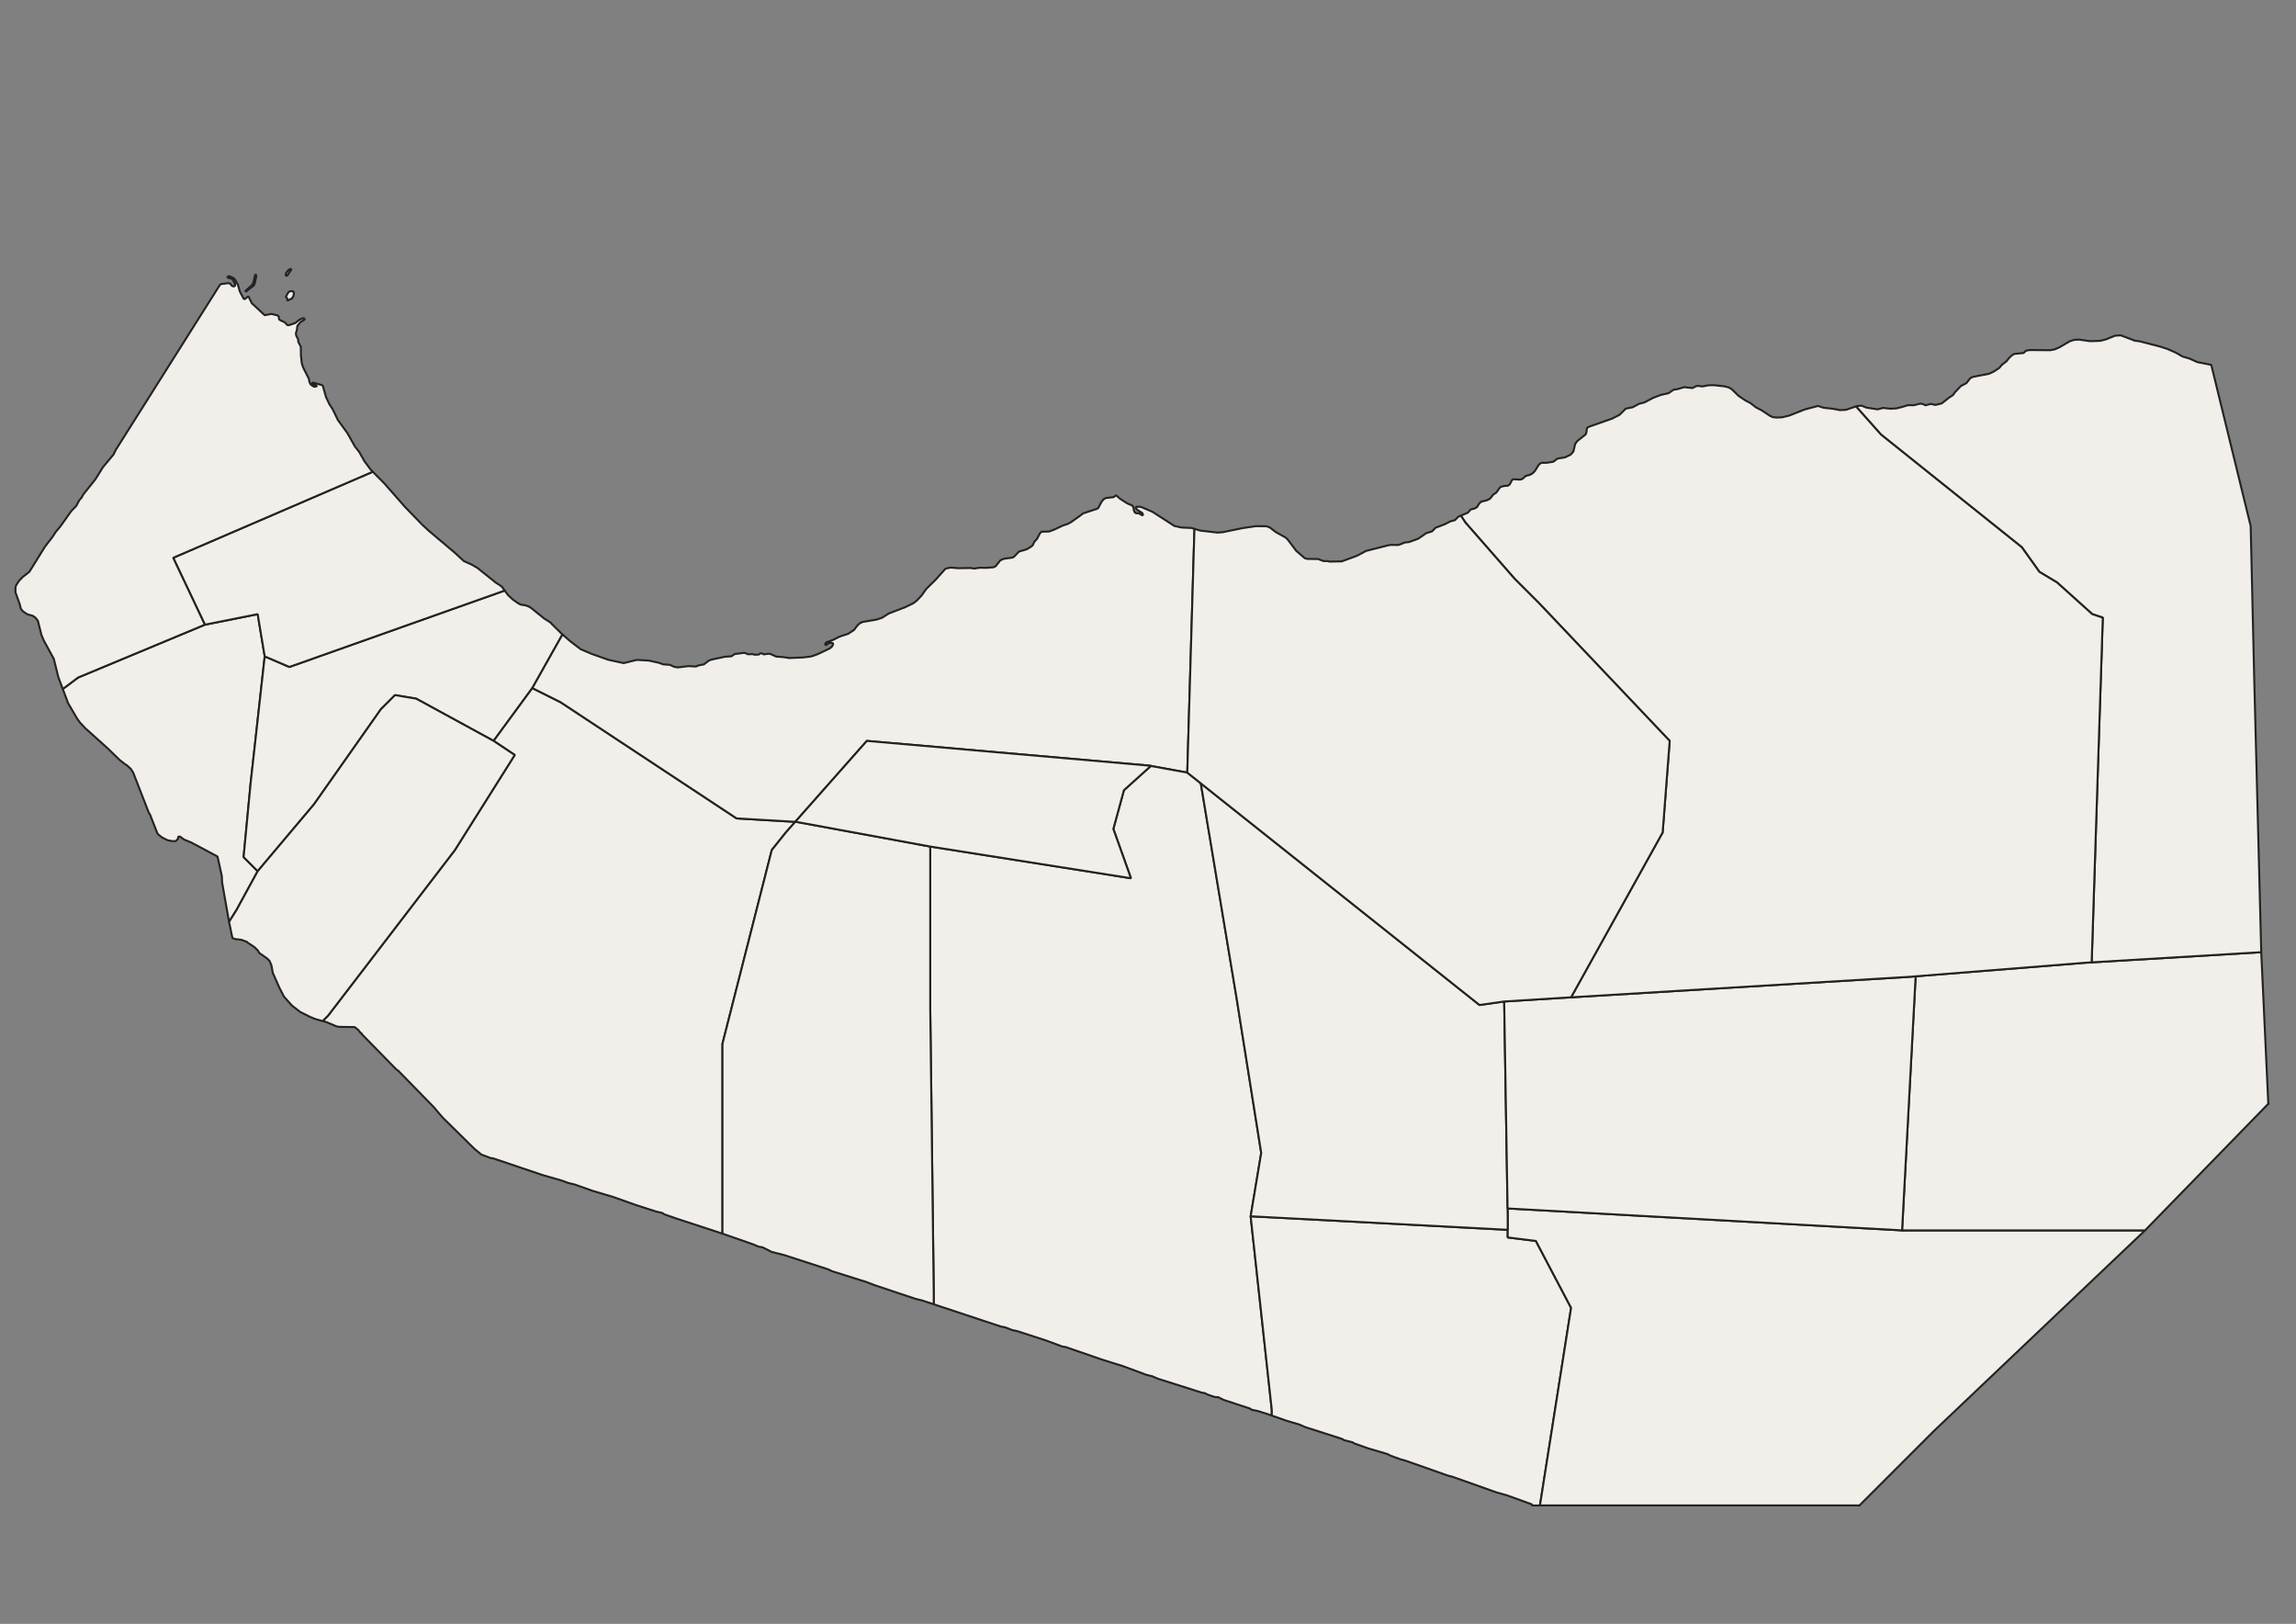 <?xml version="1.0" encoding="UTF-8" standalone="no"?>
<svg
   xmlns:dc="http://purl.org/dc/elements/1.1/"
   xmlns:cc="http://creativecommons.org/ns#"
   xmlns:rdf="http://www.w3.org/1999/02/22-rdf-syntax-ns#"
   xmlns:svg="http://www.w3.org/2000/svg"
   xmlns="http://www.w3.org/2000/svg"
   xmlns:sodipodi="http://sodipodi.sourceforge.net/DTD/sodipodi-0.dtd"
   xmlns:inkscape="http://www.inkscape.org/namespaces/inkscape"
   viewBox="0 0 3507 2480"
   width="296.926mm"
   height="209.973mm"
   version="1.2"
   id="svg48338"
   sodipodi:docname="Blank_Somaliland_Map_(districts)g.svg"
   inkscape:version="1.0.2 (e86c870879, 2021-01-15, custom)">
  <rect x="0" y="0" width="3507" height="2480" fill="#808080" stroke="none"/>
  <sodipodi:namedview
     pagecolor="#ffffff"
     bordercolor="#666666"
     borderopacity="1"
     objecttolerance="10"
     gridtolerance="10"
     guidetolerance="10"
     inkscape:pageopacity="0"
     inkscape:pageshadow="2"
     inkscape:window-width="1920"
     inkscape:window-height="1001"
     id="namedview48340"
     showgrid="false"
     inkscape:zoom="0.52293428"
     inkscape:cx="561.11999"
     inkscape:cy="396.79938"
     inkscape:window-x="-9"
     inkscape:window-y="-9"
     inkscape:window-maximized="1"
     inkscape:current-layer="svg48338" />
  <title
     id="title48242">Qt SVG Document</title>
  <desc
     id="desc48244">Generated with Qt</desc>
  <defs
     id="defs48246" />
  <g
     stroke-width="1"
     fill="none"
     stroke="black"
     stroke-linecap="square"
     stroke-linejoin="bevel"
     fill-rule="evenodd"
     id="g48336">
    <g
       font-family=".SF NS Text"
       font-weight="400"
       stroke-width="1"
       fill="none"
       stroke="#000000"
       transform="matrix(1,0,0,1,0,0)"
       stroke-linecap="square"
       stroke-linejoin="bevel"
       font-size="54.167"
       font-style="normal"
       stroke-opacity="1"
       id="g48248" />
    <g
       font-family=".SF NS Text"
       font-weight="400"
       stroke-width="1"
       fill="none"
       stroke="#000000"
       transform="matrix(1,0,0,1,0,0)"
       stroke-linecap="square"
       stroke-linejoin="bevel"
       font-size="54.167"
       font-style="normal"
       stroke-opacity="1"
       id="g48250" />
    <g
       font-family=".SF NS Text"
       font-weight="400"
       stroke-width="1"
       fill="none"
       stroke="#000000"
       transform="matrix(11.808,0,0,11.808,0,0)"
       stroke-linecap="square"
       stroke-linejoin="bevel"
       font-size="54.167"
       font-style="normal"
       stroke-opacity="1"
       id="g48252" />
    <g
       font-family=".SF NS Text"
       font-weight="400"
       stroke-width="1"
       fill="none"
       stroke="#000000"
       transform="matrix(1,0,0,1,0,0)"
       stroke-linecap="square"
       stroke-linejoin="bevel"
       font-size="54.167"
       font-style="normal"
       stroke-opacity="1"
       id="g48254" />
    <g
       fill-opacity="0"
       font-family=".SF NS Text"
       font-weight="400"
       fill="#ffffff"
       stroke="none"
       transform="matrix(1,0,0,1,0,0)"
       font-size="54.167"
       font-style="normal"
       id="g48258">
      <path
         vector-effect="none"
         fill-rule="evenodd"
         d="M-2,-2 L3510,-2 L3510,2483 L-2,2483 L-2,-2"
         id="path48256" />
    </g>
    <g
       font-family=".SF NS Text"
       font-weight="400"
       stroke-width="1"
       fill="none"
       stroke="#000000"
       transform="matrix(1,0,0,1,0,0)"
       stroke-linecap="square"
       stroke-linejoin="bevel"
       font-size="54.167"
       font-style="normal"
       stroke-opacity="1"
       id="g48260" />
    <g
       font-family=".SF NS Text"
       font-weight="400"
       stroke-width="1"
       fill="none"
       stroke="#000000"
       transform="matrix(11.808,0,0,11.808,0,0)"
       stroke-linecap="square"
       stroke-linejoin="bevel"
       font-size="54.167"
       font-style="normal"
       stroke-opacity="1"
       id="g48262" />
    <g
       font-family=".SF NS Text"
       font-weight="400"
       stroke-width="1"
       fill="none"
       stroke="#000000"
       transform="matrix(11.808,0,0,11.808,0,0)"
       stroke-linecap="square"
       stroke-linejoin="bevel"
       font-size="54.167"
       font-style="normal"
       stroke-opacity="1"
       id="g48264" />
    <g
       font-family=".SF NS Text"
       font-weight="400"
       stroke-width="1"
       fill="none"
       stroke="#000000"
       transform="matrix(11.808,0,0,11.808,0,0)"
       stroke-linecap="square"
       stroke-linejoin="bevel"
       font-size="54.167"
       font-style="normal"
       stroke-opacity="1"
       id="g48266" />
    <g
       font-family=".SF NS Text"
       font-weight="400"
       stroke-width="1"
       fill="none"
       stroke="#000000"
       transform="matrix(11.808,0,0,11.808,0,0)"
       stroke-linecap="square"
       stroke-linejoin="bevel"
       font-size="54.167"
       font-style="normal"
       stroke-opacity="1"
       id="g48268" />
    <g
       font-family=".SF NS Text"
       font-weight="400"
       stroke-width="1"
       fill="none"
       stroke="#000000"
       transform="matrix(11.808,0,0,11.808,-275.212,-381.938)"
       stroke-linecap="square"
       stroke-linejoin="bevel"
       font-size="54.167"
       font-style="normal"
       stroke-opacity="1"
       id="g48270" />
    <g
       font-family=".SF NS Text"
       font-weight="400"
       stroke-width="1"
       fill="none"
       stroke="#000000"
       transform="matrix(11.808,0,0,11.808,-275.212,-381.938)"
       stroke-linecap="square"
       stroke-linejoin="bevel"
       font-size="54.167"
       font-style="normal"
       stroke-opacity="1"
       id="g48272" />
    <g
       fill-opacity="0"
       font-family=".SF NS Text"
       font-weight="400"
       fill="#000000"
       stroke="none"
       transform="matrix(1,0,0,1,-275.212,-381.938)"
       font-size="54.167"
       font-style="normal"
       id="g48276">
      <rect
         y="0"
         width="4064"
         x="0"
         height="3402"
         id="rect48274" />
    </g>
    <g
       fill-opacity="1"
       font-family=".SF NS Text"
       font-weight="400"
       stroke-width="3.071"
       fill="#f2efea"
       stroke="#232323"
       transform="matrix(1,0,0,1,-275.212,-381.938)"
       stroke-linecap="square"
       stroke-linejoin="bevel"
       font-size="54.167"
       font-style="normal"
       stroke-opacity="1"
       id="g48320">
      <path
         vector-effect="none"
         fill-rule="evenodd"
         d="M658.046,1577.97 L647.291,1690.91 L668.803,1712.42 L636.534,1771.57 L625.552,1789.04 L625.084,1789.74 L625.046,1789.56 L621.9,1771.75 L614.489,1729.85 L614.01,1719.73 L610.745,1704.81 L607.454,1690 L567.084,1668.47 L559.915,1665.53 L556.51,1664.13 L549.917,1659.46 L547.872,1659.71 L547.426,1659.76 L547.008,1663.1 L547.007,1663.11 L543.592,1666.52 L538.601,1666.51 L531.34,1665.19 L523.009,1661.05 L517.421,1656.72 L515.501,1654.42 L510.381,1641.3 L504.357,1625.87 L502.55,1623.19 L495.601,1605.37 L485.027,1578.25 L478.659,1561.92 L475.029,1556.2 L469.301,1550.94 L465.649,1548.54 L457.808,1542.42 L438.769,1523.93 L438.107,1523.33 L405.38,1493.98 L396.85,1484.76 L393.107,1479.48 L390.434,1474.92 L379.285,1455.92 L371.121,1434.2 L371.648,1433.78 L394.506,1416.64 L588.129,1335.97 L668.805,1319.84 L679.562,1384.37 L658.046,1577.97"
         id="path48278" />
      <path
         vector-effect="none"
         fill-rule="evenodd"
         d="M1134.38,1350.91 L1088.32,1432.77 L1029.16,1513.44 L910.833,1448.9 L878.562,1443.53 L857.051,1465.04 L754.857,1610.24 L668.803,1712.42 L647.291,1690.91 L658.046,1577.97 L679.562,1384.37 L717.21,1400.5 L1046.08,1283.82 L1051.17,1290.78 L1058.81,1297.8 L1066.41,1303.09 L1070.33,1305.24 L1077.48,1306.34 L1082.64,1308.1 L1087.06,1310.86 L1106.24,1326.44 L1115.6,1332.32 L1118.54,1335.36 L1124.39,1341.16 L1133.21,1349.89 L1134.38,1350.91"
         id="path48280" />
      <path
         vector-effect="none"
         fill-rule="evenodd"
         d="M1046.08,1283.82 L717.21,1400.5 L679.562,1384.37 L668.805,1319.84 L588.129,1335.97 L539.724,1233.79 L844.591,1102.4 L862.051,1119.97 L882.588,1143.36 L893.722,1156.05 L920.188,1183.33 L930.264,1192.65 L969.213,1225.5 L981.89,1237.12 L983.868,1238.93 L995.097,1243.9 L1004.46,1249.28 L1032.29,1271.61 L1038.24,1275.37 L1041.79,1277.98 L1046.08,1283.82"
         id="path48282" />
      <path
         vector-effect="none"
         fill-rule="evenodd"
         d="M638.779,817.445 L641.507,827.03 L647.406,838.278 L649.172,838.733 L654.094,834.669 L655.245,835.633 L659.847,845.054 L677.264,861.244 L679.568,863.297 L689.803,861.343 L699.26,863.736 L701.055,865.552 L701.527,869.87 L705.082,871.895 L709.893,874.017 L714.128,878.378 L716.514,878.574 L726.465,875.146 L731.14,871.213 L737.334,867.866 L739.975,868.181 L740.599,869.792 L740.639,869.897 L734.263,873.811 L733.961,873.997 L729.448,879.658 L728.594,886.353 L727.185,890.587 L727.648,894.534 L730.396,899.669 L731.003,904.479 L734.667,911.449 L734.821,924.058 L736.101,936.518 L738.122,942.907 L739.468,945.553 L746.897,960.154 L747.888,965.326 L749.726,969.121 L753.799,972.002 L755.816,972.577 L759.728,971.652 L759.247,971.436 L753.099,968.678 L751.56,967.103 L752.189,966.776 L753.294,966.201 L767.161,970.111 L768.314,971.323 L769.406,975.142 L773.199,988.407 L778.45,999.425 L783.505,1007.23 L791.244,1023.27 L800.084,1035.45 L805.829,1043.36 L817.29,1063.77 L823.724,1071.92 L832.051,1086.59 L836.7,1092.82 L841.587,1099.37 L844.591,1102.4 L539.724,1233.79 L588.129,1335.97 L394.506,1416.64 L371.648,1433.78 L371.121,1434.2 L364.333,1416.13 L363.483,1412.71 L357.352,1388.03 L341.878,1359.74 L338.56,1351.75 L338.135,1350.07 L333.053,1329.87 L329.164,1325.08 L324.974,1322.26 L317.025,1320.11 L310.13,1315.5 L307.092,1311.6 L305.489,1305.14 L302.783,1297.57 L298.9,1286.69 L298.814,1279.27 L299.895,1275.7 L304.166,1269.12 L309.673,1263.3 L309.851,1263.16 L320.107,1255.13 L320.207,1254.97 L328.75,1241.21 L343.734,1217.07 L355.588,1201.63 L360.391,1194.19 L367.587,1185.69 L367.796,1185.4 L383.749,1162.81 L391.698,1154.58 L396.275,1145.91 L399.62,1142.15 L402.75,1136.65 L407.741,1130.41 L420.923,1113.94 L432.368,1095.53 L448.597,1076.01 L452.12,1068.92 L468.189,1043.45 L609.782,819.066 L612.348,815.745 L616.409,815.341 L623.91,814.31 L626.941,815.232 L629.267,818.272 L631.549,819.335 L633.797,818.915 L633.92,818.549 L634.384,817.171 L633.959,815.078 L630.685,808.967 L629.15,807.642 L622.333,805.689 L623.301,804.184 L623.555,804.136 L625.55,803.763 L631.885,806.591 L634.716,809.744 L637.997,815.962 L638.779,817.445"
         id="path48284" />
      <path
         vector-effect="none"
         fill-rule="evenodd"
         d="M651.419,826.746 L649.474,826.787 L660.92,816.474 L662.758,811.639 L664.96,801.042 L665.323,801.299 L666.936,802.44 L664.291,814.964 L662.93,817.799 L662.896,817.87 L651.419,826.746"
         id="path48286" />
      <path
         vector-effect="none"
         fill-rule="evenodd"
         d="M720.991,837.672 L714.109,841.183 L713.837,837.331 L711.66,835.276 L716.009,827.886 L716.354,827.726 L718.241,826.849 L721.621,826.53 L723.527,827.602 L724.208,830.06 L723.178,834.534 L721.183,837.396 L720.991,837.672"
         id="path48288" />
      <path
         vector-effect="none"
         fill-rule="evenodd"
         d="M714.548,801.826 L712.074,803.364 L711.535,801.644 L712.466,798.409 L716.255,794 L716.497,793.875 L719.23,792.452 L720.137,793.793 L714.696,801.614 L714.548,801.826"
         id="path48290" />
      <path
         vector-effect="none"
         fill-rule="evenodd"
         d="M1378.75,2265.21 L1378.75,2265.94 L1322.78,2247.59 L1306.62,2242.29 L1289.86,2236.41 L1286.85,2234.36 L1277.36,2232.18 L1258.25,2226.01 L1246.13,2222.1 L1210.99,2209.64 L1193.52,2204.45 L1179.62,2200.32 L1152.73,2190.8 L1143.12,2188.51 L1133.23,2184.86 L1128.61,2183.54 L1103.74,2176.39 L1063.58,2162.84 L1027.8,2150.77 L1025.3,2150.7 L1010.28,2145.05 L1001.1,2137.41 L999.408,2136 L951.902,2089.18 L945.615,2082.07 L944.894,2081.21 L938.219,2073.2 L904.557,2038.66 L897.941,2031.9 L883.334,2016.97 L881.064,2015.65 L849.849,1983.75 L828.298,1961.74 L827.26,1959.78 L826.012,1959.44 L822.554,1954.94 L817.111,1950.48 L795.91,1950.16 L792.828,1950.11 L788.703,1949.21 L773.504,1942.73 L768.027,1941.25 L768.563,1940.72 L776.371,1932.91 L969.995,1680.15 L1061.43,1534.95 L1029.16,1513.44 L1088.32,1432.77 L1131.35,1454.28 L1400.27,1631.75 L1489.93,1637.03 L1475.57,1653.26 L1454.05,1680.15 L1378.75,1975.93 L1378.75,2265.21"
         id="path48292" />
      <path
         vector-effect="none"
         fill-rule="evenodd"
         d="M2008.71,1164.37 L2010.6,1165.83 L2014.73,1165.78 L2020.28,1169.17 L2020.62,1168.58 L2021.13,1167.67 L2019.78,1165.22 L2012.03,1160.37 L2010.12,1157.8 L2010.47,1155.94 L2010.92,1155.94 L2017.47,1155.85 L2035.46,1163.53 L2058.8,1178.57 L2069.15,1185.24 L2080.06,1187.57 L2095.2,1188.25 L2099.66,1189.59 L2088.71,1561.84 L2033.02,1551.72 L2029.54,1551.09 L1599.27,1513.44 L1489.93,1637.03 L1400.27,1631.75 L1131.35,1454.28 L1088.32,1432.77 L1134.38,1350.91 L1146.02,1361.05 L1162.12,1373.36 L1179.38,1380.7 L1198.99,1387.65 L1204.28,1389.52 L1227.86,1394.65 L1247.87,1389.72 L1266.13,1390.75 L1281.3,1394.06 L1288.34,1396.54 L1298.22,1397.23 L1305.4,1400.44 L1310.78,1401.21 L1326.86,1399.2 L1333.08,1399.56 L1338.23,1399.86 L1341.95,1398.19 L1350.41,1396.56 L1358.05,1390.74 L1361.4,1389.45 L1382.43,1384.89 L1392.41,1384.22 L1397.47,1380.8 L1411.68,1378.95 L1415.69,1380 L1416.96,1381.09 L1424.83,1380.96 L1428.34,1381.88 L1434.21,1381.54 L1436.42,1379.77 L1438.29,1379.62 L1441.95,1381.29 L1448.8,1380.31 L1452.18,1380.75 L1460.74,1384.68 L1470.87,1385.38 L1480.76,1386.82 L1481.27,1387.43 L1482.13,1386.8 L1501.85,1385.99 L1514.57,1384.42 L1524,1381.05 L1542.59,1372.22 L1544.96,1370.25 L1545.92,1369.45 L1545.96,1369.37 L1547.86,1365.71 L1547.2,1364.12 L1544.96,1363.54 L1540.96,1364.09 L1537.5,1366.74 L1537.11,1366.81 L1535.89,1367.02 L1535.49,1365.66 L1537.19,1362.92 L1537.48,1362.82 L1544.96,1360.15 L1547.75,1359.16 L1557.53,1354.19 L1570.71,1349.9 L1579.73,1343.95 L1579.93,1343.68 L1584.86,1337.07 L1585.35,1336.64 L1589.3,1333.16 L1590.54,1333.02 L1592.28,1331.88 L1614.58,1328.07 L1622.78,1325.23 L1632.67,1318.89 L1644.47,1314.39 L1658.38,1308.98 L1670.41,1303.11 L1675.35,1299.33 L1675.61,1299.06 L1682.85,1291.43 L1690.07,1281.31 L1697.6,1273.89 L1704.47,1267.12 L1719.46,1250.33 L1719.59,1250.31 L1727.31,1248.74 L1738.7,1249.68 L1755.64,1249.43 L1757.58,1249.4 L1763.34,1250.19 L1771.82,1248.95 L1781.7,1249.18 L1792.69,1248.28 L1796.04,1246.62 L1796.31,1246.28 L1803.16,1237.62 L1803.39,1237.52 L1808.87,1235.19 L1818.76,1233.9 L1821.6,1233.53 L1823.71,1232.51 L1824.1,1232.1 L1831.59,1224.36 L1831.7,1224.33 L1843.67,1220.73 L1848.75,1217.69 L1852.58,1214.8 L1852.63,1214.69 L1855.13,1209.32 L1858.95,1205.31 L1863.13,1197.33 L1863.57,1196.47 L1866.16,1193.96 L1866.21,1193.96 L1877.41,1193.69 L1884.63,1191.11 L1899.04,1184.37 L1905.89,1182.17 L1911.47,1179.13 L1924.23,1170.06 L1929.8,1165.9 L1951.34,1158.82 L1952.82,1157.56 L1952.83,1157.54 L1957.95,1147.97 L1961.15,1144.22 L1961.39,1144.1 L1964.63,1142.45 L1970.57,1141.8 L1976.24,1141.18 L1979.21,1138.79 L1980.71,1138.9 L1985.91,1143.53 L1997.01,1150.68 L2004.56,1153.92 L2006.35,1156.37 L2007.17,1161.55 L2008.71,1164.37"
         id="path48294" />
      <path
         vector-effect="none"
         fill-rule="evenodd"
         d="M768.563,1940.72 L768.027,1941.25 L756.971,1938.25 L748.93,1934.96 L733.575,1927.25 L732.381,1926.32 L721.167,1917.63 L708.915,1903.92 L701.768,1889.99 L693.732,1871.82 L691.807,1867.46 L689.952,1856.63 L687.058,1849.64 L683.487,1845.89 L671.084,1837.14 L669.008,1833.35 L663.281,1827.91 L652.997,1821.25 L652.497,1820.35 L643.978,1817.2 L634.361,1816.05 L630.22,1814.54 L625.084,1789.74 L625.552,1789.04 L636.534,1771.57 L668.803,1712.42 L754.857,1610.24 L857.051,1465.04 L878.562,1443.53 L910.833,1448.9 L1029.16,1513.44 L1061.43,1534.95 L969.995,1680.15 L776.371,1932.91 L768.563,1940.72"
         id="path48296" />
      <path
         vector-effect="none"
         fill-rule="evenodd"
         d="M2109.38,1578.28 L2164,1906.02 L2201.65,2142.65 L2185.52,2239.45 L2217.79,2535.23 L2217.79,2542.98 L2217.79,2543.76 L2211.54,2541.57 L2196.73,2536.92 L2186.79,2534.81 L2184.66,2533.11 L2163.5,2526.16 L2143.97,2519.75 L2136.11,2515.77 L2130.4,2515.34 L2119.94,2511.76 L2115.45,2509.47 L2110.6,2508.66 L2099.15,2505.03 L2043.5,2487.38 L2035.27,2483.78 L2034.54,2483.6 L2026.19,2481.54 L1990.8,2468.41 L1970.02,2461.88 L1956.8,2457.73 L1905.48,2440.01 L1902.71,2439.05 L1897.86,2438.38 L1873.92,2429.44 L1840.87,2418.67 L1829.55,2414.98 L1821.09,2413.12 L1810.73,2409.07 L1804.01,2407.8 L1775.88,2398.48 L1711.16,2377.05 L1701.46,2373.84 L1701.46,2373.09 L1701.46,2357.76 L1696.08,1922.16 L1696.08,1674.78 L2002.65,1723.18 L1975.76,1647.89 L1991.9,1588.73 L2025.91,1558.12 L2033.02,1551.72 L2088.71,1561.84 L2109.38,1578.28"
         id="path48298" />
      <path
         vector-effect="none"
         fill-rule="evenodd"
         d="M2627.39,2681.03 L2615.08,2681.03 L2615.07,2679.38 L2614.06,2679.02 L2576.86,2665.54 L2561.09,2661.11 L2549.68,2657.06 L2493.23,2637.05 L2486.28,2635.27 L2485.35,2634.94 L2421.13,2612.32 L2413.8,2610.41 L2398.88,2604.88 L2394.27,2602.46 L2364.69,2593.75 L2356.66,2590.88 L2343.17,2586.07 L2341.29,2584.61 L2328.12,2581.29 L2325.25,2579.47 L2292.5,2568.96 L2269.03,2561.43 L2260.19,2557.57 L2240.91,2551.86 L2227.99,2547.33 L2217.79,2543.76 L2217.79,2542.98 L2217.79,2535.23 L2185.52,2239.45 L2578.14,2260.11 L2578.14,2271.72 L2621.17,2277.09 L2674.95,2379.27 L2627.49,2680.43 L2627.39,2681.03"
         id="path48300" />
      <path
         vector-effect="none"
         fill-rule="evenodd"
         d="M1701.46,2373.09 L1701.46,2373.84 L1683.55,2367.92 L1673.46,2365.47 L1646.22,2356.37 L1611.2,2344.67 L1599.33,2340.04 L1581.67,2334.48 L1545.81,2323.21 L1544.96,2322.8 L1540.18,2320.45 L1517.03,2312.94 L1473.39,2298.79 L1453.95,2293.85 L1440.04,2286.86 L1433.56,2285.74 L1427.18,2282.87 L1387.57,2269.01 L1379.33,2266.13 L1378.75,2265.94 L1378.75,2265.21 L1378.75,1975.93 L1454.05,1680.15 L1475.57,1653.26 L1489.93,1637.03 L1491.7,1637.13 L1696.08,1674.78 L1696.08,1922.16 L1701.46,2357.76 L1701.46,2373.09"
         id="path48302" />
      <path
         vector-effect="none"
         fill-rule="evenodd"
         d="M2033.02,1551.72 L2025.91,1558.12 L1991.9,1588.73 L1975.76,1647.89 L2002.65,1723.18 L1696.08,1674.78 L1491.7,1637.13 L1489.93,1637.03 L1599.27,1513.44 L2029.54,1551.09 L2033.02,1551.72"
         id="path48304" />
      <path
         vector-effect="none"
         fill-rule="evenodd"
         d="m 3115.38,2681.03 h -487.99 l 0.1,-0.6 47.46,-301.16 -53.78,-102.18 -43.03,-5.37 v -11.61 -20.66 l -0.2,-11.96 602.58,33.47 h 371.11 l -322.7,306.54 v 0 l -102.19,102.18 -10.76,10.75 -0.6,0.6"
         id="path48306"
         sodipodi:nodetypes="cccccccccccccccc" />
      <path
         vector-effect="none"
         fill-rule="evenodd"
         d="M2572.76,1911.4 L2577.94,2227.49 L2578.14,2239.45 L2578.14,2260.11 L2185.52,2239.45 L2201.65,2142.65 L2164,1906.02 L2109.38,1578.28 L2112.7,1580.92 L2113.96,1581.92 L2115.23,1582.93 L2116.07,1583.6 L2117.33,1584.6 L2118.59,1585.61 L2119.86,1586.61 L2120.7,1587.28 L2121.96,1588.29 L2123.22,1589.29 L2124.49,1590.29 L2125.33,1590.96 L2126.59,1591.96 L2127.86,1592.97 L2129.12,1593.98 L2129.96,1594.65 L2131.22,1595.65 L2132.49,1596.65 L2133.75,1597.66 L2134.59,1598.33 L2135.85,1599.33 L2137.12,1600.34 L2138.38,1601.34 L2139.22,1602.01 L2140.48,1603.01 L2141.75,1604.02 L2143.01,1605.02 L2143.85,1605.69 L2145.11,1606.69 L2146.38,1607.7 L2147.64,1608.7 L2148.48,1609.37 L2149.74,1610.38 L2151.01,1611.38 L2152.27,1612.38 L2153.11,1613.05 L2154.38,1614.06 L2155.64,1615.06 L2156.9,1616.07 L2157.74,1616.74 L2159.01,1617.74 L2160.27,1618.74 L2161.53,1619.75 L2162.37,1620.42 L2163.64,1621.42 L2164.9,1622.43 L2166.16,1623.43 L2167,1624.1 L2168.27,1625.1 L2169.53,1626.11 L2170.79,1627.11 L2171.63,1627.78 L2172.9,1628.78 L2174.16,1629.79 L2175.42,1630.79 L2176.26,1631.46 L2177.53,1632.47 L2178.79,1633.47 L2180.05,1634.47 L2180.9,1635.14 L2182.16,1636.15 L2183.43,1637.15 L2184.68,1638.16 L2185.53,1638.83 L2186.79,1639.83 L2188.06,1640.83 L2189.31,1641.84 L2190.16,1642.51 L2191.42,1643.51 L2192.69,1644.52 L2193.95,1645.52 L2194.79,1646.19 L2196.05,1647.19 L2197.32,1648.2 L2198.58,1649.2 L2199.42,1649.87 L2200.69,1650.88 L2201.95,1651.88 L2203.21,1652.88 L2204.05,1653.55 L2205.32,1654.56 L2206.58,1655.56 L2207.84,1656.57 L2208.68,1657.24 L2209.95,1658.24 L2211.21,1659.24 L2212.47,1660.25 L2213.31,1660.92 L2214.58,1661.92 L2215.84,1662.93 L2217.1,1663.93 L2217.94,1664.6 L2219.21,1665.6 L2220.47,1666.61 L2221.73,1667.61 L2222.57,1668.28 L2223.84,1669.28 L2225.1,1670.29 L2226.36,1671.29 L2227.21,1671.96 L2228.47,1672.97 L2229.73,1673.97 L2230.99,1674.97 L2231.84,1675.64 L2233.1,1676.65 L2234.36,1677.65 L2235.62,1678.66 L2236.47,1679.33 L2237.73,1680.33 L2238.99,1681.33 L2240.25,1682.34 L2241.1,1683.01 L2242.36,1684.01 L2243.62,1685.02 L2244.88,1686.02 L2245.73,1686.69 L2246.99,1687.69 L2248.25,1688.7 L2249.51,1689.7 L2250.36,1690.37 L2251.62,1691.38 L2252.88,1692.38 L2254.15,1693.38 L2254.99,1694.05 L2256.25,1695.06 L2257.51,1696.06 L2258.78,1697.07 L2259.62,1697.74 L2260.88,1698.74 L2262.14,1699.74 L2263.41,1700.75 L2264.25,1701.42 L2265.51,1702.42 L2266.77,1703.43 L2268.04,1704.43 L2268.88,1705.1 L2270.14,1706.1 L2271.4,1707.11 L2272.67,1708.11 L2273.51,1708.78 L2274.77,1709.79 L2276.03,1710.79 L2277.3,1711.79 L2278.14,1712.46 L2279.4,1713.47 L2280.67,1714.47 L2281.93,1715.48 L2282.77,1716.14 L2284.03,1717.15 L2285.3,1718.15 L2286.56,1719.16 L2287.4,1719.83 L2288.66,1720.83 L2289.93,1721.84 L2291.19,1722.84 L2292.04,1723.51 L2293.29,1724.51 L2294.56,1725.52 L2295.82,1726.52 L2296.67,1727.19 L2297.93,1728.19 L2299.19,1729.2 L2300.46,1730.2 L2301.3,1730.87 L2302.56,1731.88 L2303.82,1732.88 L2305.09,1733.88 L2305.93,1734.55 L2307.19,1735.56 L2308.45,1736.56 L2309.72,1737.57 L2310.56,1738.24 L2311.82,1739.24 L2313.08,1740.24 L2314.35,1741.25 L2315.61,1742.25 L2316.87,1743.26 L2317.71,1743.93 L2318.98,1744.93 L2320.24,1745.93 L2321.5,1746.94 L2322.34,1747.61 L2323.61,1748.61 L2324.87,1749.62 L2326.13,1750.62 L2326.98,1751.29 L2328.24,1752.29 L2329.5,1753.3 L2330.76,1754.3 L2331.61,1754.97 L2332.87,1755.98 L2334.13,1756.98 L2335.39,1757.98 L2336.24,1758.65 L2337.5,1759.66 L2338.76,1760.66 L2340.02,1761.67 L2340.87,1762.34 L2342.13,1763.34 L2343.39,1764.34 L2344.65,1765.35 L2345.5,1766.02 L2346.76,1767.02 L2348.03,1768.03 L2349.28,1769.03 L2350.13,1769.7 L2351.39,1770.7 L2352.66,1771.71 L2353.92,1772.71 L2354.76,1773.38 L2356.02,1774.38 L2357.29,1775.39 L2358.55,1776.39 L2359.39,1777.06 L2360.65,1778.07 L2361.91,1779.07 L2363.18,1780.07 L2364.02,1780.74 L2365.28,1781.75 L2366.54,1782.75 L2367.81,1783.76 L2368.65,1784.43 L2369.91,1785.43 L2371.17,1786.43 L2372.44,1787.44 L2373.28,1788.11 L2374.54,1789.11 L2375.8,1790.12 L2377.07,1791.12 L2377.91,1791.79 L2379.17,1792.79 L2380.44,1793.8 L2381.7,1794.8 L2382.54,1795.47 L2383.8,1796.48 L2385.07,1797.48 L2386.33,1798.48 L2387.18,1799.15 L2388.43,1800.16 L2389.7,1801.16 L2390.96,1802.17 L2391.81,1802.84 L2393.06,1803.84 L2394.33,1804.84 L2395.59,1805.85 L2396.44,1806.52 L2397.69,1807.52 L2398.96,1808.53 L2400.22,1809.53 L2401.07,1810.2 L2402.32,1811.2 L2403.59,1812.21 L2404.85,1813.21 L2405.7,1813.88 L2406.96,1814.88 L2408.22,1815.89 L2409.48,1816.89 L2410.33,1817.56 L2411.59,1818.57 L2412.85,1819.57 L2414.11,1820.57 L2414.96,1821.24 L2416.22,1822.25 L2417.48,1823.25 L2418.75,1824.26 L2419.59,1824.93 L2420.85,1825.93 L2422.11,1826.93 L2423.38,1827.94 L2424.22,1828.61 L2425.48,1829.61 L2426.75,1830.62 L2428.01,1831.62 L2428.85,1832.29 L2430.11,1833.29 L2431.38,1834.3 L2432.64,1835.3 L2433.48,1835.97 L2434.74,1836.98 L2436.01,1837.98 L2437.27,1838.98 L2438.11,1839.65 L2439.37,1840.66 L2440.64,1841.66 L2441.9,1842.67 L2442.74,1843.34 L2444,1844.34 L2445.27,1845.34 L2446.53,1846.35 L2447.37,1847.02 L2448.63,1848.02 L2449.9,1849.03 L2451.16,1850.03 L2452,1850.7 L2453.27,1851.7 L2454.53,1852.71 L2455.79,1853.71 L2456.63,1854.38 L2457.9,1855.38 L2459.16,1856.39 L2460.42,1857.39 L2461.26,1858.06 L2462.53,1859.07 L2463.79,1860.07 L2465.05,1861.07 L2465.89,1861.74 L2467.16,1862.75 L2468.42,1863.75 L2469.68,1864.76 L2470.52,1865.43 L2471.79,1866.43 L2473.05,1867.43 L2474.32,1868.44 L2475.15,1869.11 L2476.42,1870.11 L2477.68,1871.12 L2478.95,1872.12 L2479.78,1872.79 L2481.05,1873.79 L2482.31,1874.8 L2483.57,1875.8 L2484.42,1876.47 L2485.68,1877.48 L2486.94,1878.48 L2488.2,1879.48 L2489.05,1880.15 L2490.31,1881.16 L2491.57,1882.16 L2492.83,1883.17 L2493.68,1883.84 L2494.94,1884.84 L2495.79,1885.51 L2497.04,1886.51 L2497.89,1887.18 L2499.15,1888.19 L2500.3,1889.1 L2501.19,1889.81 L2502.36,1890.74 L2503.54,1891.68 L2504.72,1892.61 L2505.9,1893.55 L2507.07,1894.48 L2508.25,1895.42 L2509.42,1896.35 L2510.6,1897.29 L2511.78,1898.22 L2535.11,1916.78 L2572.76,1911.4"
         id="path48308" />
      <path
         vector-effect="none"
         fill-rule="evenodd"
         d="M3739.91,2067.62 L3551.63,2260.96 L3460.2,2260.96 L3180.52,2260.96 L3201.22,1872.96 L3460.2,1852.25 L3470.11,1851.65 L3729.12,1836.12 L3739.91,2067.62"
         id="path48310" />
      <path
         vector-effect="none"
         fill-rule="evenodd"
         d="M3180.52,2260.96 L2577.94,2227.49 L2572.76,1911.4 L2658.82,1906.02 L2674.9,1905.05 L2885.18,1892.31 L3191.28,1873.76 L3201.22,1872.96 L3180.52,2260.96"
         id="path48312" />
      <path
         vector-effect="none"
         fill-rule="evenodd"
         d="M3535.98,902.163 L3543.62,903.255 L3574.59,911.212 L3582.17,913.655 L3585.25,914.649 L3598.8,920.551 L3608.46,926.216 L3619.87,929.653 L3631.53,934.945 L3646.08,937.815 L3652.79,939.139 L3670.23,1010.5 L3697.79,1123.26 L3712.99,1185.4 L3715.62,1298.52 L3718.37,1416.65 L3729.12,1836.12 L3470.11,1851.65 L3487.09,1325.22 L3470.96,1319.84 L3417.17,1271.44 L3390.28,1255.31 L3363.39,1217.67 L3148.25,1045.57 L3110.11,1002.66 L3111.94,1002.05 L3113.71,1001.88 L3118.44,1001.4 L3126.47,1004.57 L3143.27,1007.08 L3151.39,1004.93 L3162.54,1006.11 L3171.68,1005.69 L3181.06,1003.3 L3189.81,1000.66 L3198.08,1000.86 L3208.05,998.409 L3208.33,998.34 L3212.09,998.941 L3216.36,1000.9 L3224.23,998.759 L3231.38,1000.33 L3241.01,998.061 L3252.36,989.109 L3258.1,985.498 L3258.22,985.33 L3261.09,981.281 L3266.6,975.411 L3270.31,971.473 L3270.58,971.328 L3278.68,967.11 L3278.88,966.85 L3284.65,959.542 L3285.02,959.347 L3288.4,957.548 L3313.43,952.744 L3320.18,949.625 L3326.03,945.769 L3329.05,943.779 L3329.18,943.615 L3333.03,939.065 L3333.59,938.63 L3339.9,933.722 L3339.91,933.71 L3344.76,927.769 L3349.38,923.794 L3349.49,923.736 L3352.13,922.424 L3366.15,921.01 L3366.59,920.586 L3369.9,917.411 L3370.02,917.392 L3375.78,916.522 L3383.84,916.588 L3406.98,916.78 L3413.49,915.521 L3420.49,912.53 L3436.75,903.079 L3443.5,900.956 L3449.02,900.651 L3450.64,900.561 L3467.69,902.979 L3483.35,902.436 L3491.61,900.31 L3505.88,894.581 L3514.53,894.062 L3516.19,894.689 L3535.98,902.163"
         id="path48314" />
      <path
         vector-effect="none"
         fill-rule="evenodd"
         d="M2908.62,971.912 L2915.77,973.593 L2920.42,976.405 L2924.14,980.019 L2930.89,986.595 L2941.33,993.572 L2948.87,997.478 L2957.56,1004.22 L2965.86,1008.49 L2979.06,1017.19 L2980.86,1017.95 L2983.33,1019.01 L2988.72,1019.6 L2996.98,1019.3 L3008.11,1016.63 L3031.58,1007.34 L3046.77,1003.31 L3052.08,1001.9 L3060.74,1004.69 L3074.9,1006.22 L3085.43,1008.26 L3094.57,1007.84 L3110.11,1002.66 L3148.25,1045.57 L3363.39,1217.67 L3390.28,1255.31 L3417.17,1271.44 L3470.96,1319.84 L3487.09,1325.22 L3470.11,1851.65 L3460.2,1852.25 L3201.22,1872.96 L3191.28,1873.76 L2885.18,1892.31 L2674.9,1905.05 L2814.79,1653.27 L2825.55,1513.44 L2626.55,1303.71 L2588.9,1266.06 L2513.6,1180.02 L2506.52,1169.41 L2513.14,1166.66 L2517.17,1164.99 L2517.5,1164.62 L2521.5,1160.13 L2521.67,1160.08 L2527.98,1158.34 L2531.59,1156.08 L2531.69,1155.9 L2534.29,1151.23 L2537.64,1148.11 L2537.7,1148.09 L2546.5,1145.93 L2550.98,1143.66 L2551.23,1143.34 L2556.29,1137.06 L2556.65,1136.83 L2560.65,1134.3 L2560.8,1134.09 L2565.71,1127.21 L2567.32,1125.58 L2567.44,1125.55 L2572.31,1124.18 L2578.31,1123.75 L2581.04,1122 L2581.14,1121.83 L2584.98,1114.79 L2585.38,1114.6 L2587.1,1113.78 L2596.86,1114.44 L2600.48,1113.42 L2600.99,1112.97 L2605.69,1108.8 L2605.73,1108.79 L2612.44,1107.01 L2616.79,1104.25 L2617.05,1103.98 L2619.76,1101.13 L2622.01,1097.46 L2624.94,1092.68 L2627.04,1090.31 L2627.34,1090.15 L2629.91,1088.68 L2637.17,1088.74 L2647.66,1087.17 L2654.38,1082.17 L2665.25,1080.59 L2674.22,1076.31 L2674.52,1075.97 L2678.44,1071.57 L2679.13,1068.65 L2681.21,1059.93 L2684.43,1055.46 L2684.94,1055.05 L2697.11,1045.46 L2697.12,1045.43 L2698.45,1042.11 L2699.15,1035.92 L2701.51,1033.93 L2701.54,1033.92 L2724.99,1025.67 L2737.83,1021.15 L2749.05,1015.37 L2749.4,1015.02 L2758.49,1006.02 L2758.61,1006 L2769.11,1003.84 L2778.84,998.572 L2785.87,996.832 L2787.08,996.53 L2800.3,989.507 L2811.66,985.218 L2824.04,982.282 L2831.63,977.033 L2837.51,976.248 L2847.64,973.207 L2858.9,974.445 L2860.3,974.6 L2865.91,971.717 L2868.54,971.203 L2875.56,972.142 L2884.69,970.347 L2892.95,970.165 L2908.62,971.912"
         id="path48316" />
      <path
         vector-effect="none"
         fill-rule="evenodd"
         d="M2513.6,1180.02 L2588.9,1266.06 L2626.55,1303.71 L2825.55,1513.44 L2814.79,1653.27 L2674.9,1905.05 L2658.82,1906.02 L2572.76,1911.4 L2535.11,1916.78 L2511.78,1898.22 L2510.6,1897.29 L2509.42,1896.35 L2508.25,1895.42 L2507.07,1894.48 L2505.9,1893.55 L2504.72,1892.61 L2503.54,1891.68 L2502.36,1890.74 L2501.19,1889.81 L2500.3,1889.1 L2499.15,1888.19 L2497.89,1887.18 L2497.04,1886.51 L2495.79,1885.51 L2494.94,1884.84 L2493.68,1883.84 L2492.83,1883.17 L2491.57,1882.16 L2490.31,1881.16 L2489.05,1880.15 L2488.2,1879.48 L2486.94,1878.48 L2485.68,1877.48 L2484.42,1876.47 L2483.57,1875.8 L2482.31,1874.8 L2481.05,1873.79 L2479.78,1872.79 L2478.95,1872.12 L2477.68,1871.12 L2476.42,1870.11 L2475.15,1869.11 L2474.32,1868.44 L2473.05,1867.43 L2471.79,1866.43 L2470.52,1865.43 L2469.68,1864.76 L2468.42,1863.75 L2467.16,1862.75 L2465.89,1861.74 L2465.05,1861.07 L2463.79,1860.07 L2462.53,1859.07 L2461.26,1858.06 L2460.42,1857.39 L2459.16,1856.39 L2457.9,1855.38 L2456.63,1854.38 L2455.79,1853.71 L2454.53,1852.71 L2453.27,1851.7 L2452,1850.7 L2451.16,1850.03 L2449.9,1849.03 L2448.63,1848.02 L2447.37,1847.02 L2446.53,1846.35 L2445.27,1845.34 L2444,1844.34 L2442.74,1843.34 L2441.9,1842.67 L2440.64,1841.66 L2439.37,1840.66 L2438.11,1839.65 L2437.27,1838.98 L2436.01,1837.98 L2434.74,1836.98 L2433.48,1835.97 L2432.64,1835.3 L2431.38,1834.3 L2430.11,1833.29 L2428.85,1832.29 L2428.01,1831.62 L2426.75,1830.62 L2425.48,1829.61 L2424.22,1828.61 L2423.38,1827.94 L2422.11,1826.93 L2420.85,1825.93 L2419.59,1824.93 L2418.75,1824.26 L2417.48,1823.25 L2416.22,1822.25 L2414.96,1821.24 L2414.11,1820.57 L2412.85,1819.57 L2411.59,1818.57 L2410.33,1817.56 L2409.48,1816.89 L2408.22,1815.89 L2406.96,1814.88 L2405.7,1813.88 L2404.85,1813.21 L2403.59,1812.21 L2402.32,1811.2 L2401.07,1810.2 L2400.22,1809.53 L2398.96,1808.53 L2397.69,1807.52 L2396.44,1806.52 L2395.59,1805.85 L2394.33,1804.84 L2393.06,1803.84 L2391.81,1802.84 L2390.96,1802.17 L2389.7,1801.16 L2388.43,1800.16 L2387.18,1799.15 L2386.33,1798.48 L2385.07,1797.48 L2383.8,1796.48 L2382.54,1795.47 L2381.7,1794.8 L2380.44,1793.8 L2379.17,1792.79 L2377.91,1791.79 L2377.07,1791.12 L2375.8,1790.12 L2374.54,1789.11 L2373.28,1788.11 L2372.44,1787.44 L2371.17,1786.43 L2369.91,1785.43 L2368.65,1784.43 L2367.81,1783.76 L2366.54,1782.75 L2365.28,1781.75 L2364.02,1780.74 L2363.18,1780.07 L2361.91,1779.07 L2360.65,1778.07 L2359.39,1777.06 L2358.55,1776.39 L2357.29,1775.39 L2356.02,1774.38 L2354.76,1773.38 L2353.92,1772.71 L2352.66,1771.71 L2351.39,1770.7 L2350.13,1769.7 L2349.28,1769.03 L2348.03,1768.03 L2346.76,1767.02 L2345.5,1766.02 L2344.65,1765.35 L2343.39,1764.34 L2342.13,1763.34 L2340.87,1762.34 L2340.02,1761.67 L2338.76,1760.66 L2337.5,1759.66 L2336.24,1758.65 L2335.39,1757.98 L2334.13,1756.98 L2332.87,1755.98 L2331.61,1754.97 L2330.76,1754.3 L2329.5,1753.3 L2328.24,1752.29 L2326.98,1751.29 L2326.13,1750.62 L2324.87,1749.62 L2323.61,1748.61 L2322.34,1747.61 L2321.5,1746.94 L2320.24,1745.93 L2318.98,1744.93 L2317.71,1743.93 L2316.87,1743.26 L2315.61,1742.25 L2314.35,1741.25 L2313.08,1740.24 L2311.82,1739.24 L2310.56,1738.24 L2309.72,1737.57 L2308.45,1736.56 L2307.19,1735.56 L2305.93,1734.55 L2305.09,1733.88 L2303.82,1732.88 L2302.56,1731.88 L2301.3,1730.87 L2300.46,1730.2 L2299.19,1729.2 L2297.93,1728.19 L2296.67,1727.19 L2295.82,1726.52 L2294.56,1725.52 L2293.29,1724.51 L2292.04,1723.51 L2291.19,1722.84 L2289.93,1721.84 L2288.66,1720.83 L2287.4,1719.83 L2286.56,1719.16 L2285.3,1718.15 L2284.03,1717.15 L2282.77,1716.14 L2281.93,1715.48 L2280.67,1714.47 L2279.4,1713.47 L2278.14,1712.46 L2277.3,1711.79 L2276.03,1710.79 L2274.77,1709.79 L2273.51,1708.78 L2272.67,1708.11 L2271.4,1707.11 L2270.14,1706.1 L2268.88,1705.1 L2268.04,1704.43 L2266.77,1703.43 L2265.51,1702.42 L2264.25,1701.42 L2263.41,1700.75 L2262.14,1699.74 L2260.88,1698.74 L2259.62,1697.74 L2258.78,1697.07 L2257.51,1696.06 L2256.25,1695.06 L2254.99,1694.05 L2254.15,1693.38 L2252.88,1692.38 L2251.62,1691.38 L2250.36,1690.37 L2249.51,1689.7 L2248.25,1688.7 L2246.99,1687.69 L2245.73,1686.69 L2244.88,1686.02 L2243.62,1685.02 L2242.36,1684.01 L2241.1,1683.01 L2240.25,1682.34 L2238.99,1681.33 L2237.73,1680.33 L2236.47,1679.33 L2235.62,1678.66 L2234.36,1677.65 L2233.1,1676.65 L2231.84,1675.64 L2230.99,1674.97 L2229.73,1673.97 L2228.47,1672.97 L2227.21,1671.96 L2226.36,1671.29 L2225.1,1670.29 L2223.84,1669.28 L2222.57,1668.28 L2221.73,1667.61 L2220.47,1666.61 L2219.21,1665.6 L2217.94,1664.6 L2217.1,1663.93 L2215.84,1662.93 L2214.58,1661.92 L2213.31,1660.92 L2212.47,1660.25 L2211.21,1659.24 L2209.95,1658.24 L2208.68,1657.24 L2207.84,1656.57 L2206.58,1655.56 L2205.32,1654.56 L2204.05,1653.55 L2203.21,1652.88 L2201.95,1651.88 L2200.69,1650.88 L2199.42,1649.87 L2198.58,1649.2 L2197.32,1648.2 L2196.05,1647.19 L2194.79,1646.19 L2193.95,1645.52 L2192.69,1644.52 L2191.42,1643.51 L2190.16,1642.51 L2189.31,1641.84 L2188.06,1640.83 L2186.79,1639.83 L2185.53,1638.83 L2184.68,1638.16 L2183.43,1637.15 L2182.16,1636.15 L2180.9,1635.14 L2180.05,1634.47 L2178.79,1633.47 L2177.53,1632.47 L2176.26,1631.46 L2175.42,1630.79 L2174.16,1629.79 L2172.9,1628.78 L2171.63,1627.78 L2170.79,1627.11 L2169.53,1626.11 L2168.27,1625.1 L2167,1624.1 L2166.16,1623.43 L2164.9,1622.43 L2163.64,1621.42 L2162.37,1620.42 L2161.53,1619.75 L2160.27,1618.74 L2159.01,1617.74 L2157.74,1616.74 L2156.9,1616.07 L2155.64,1615.06 L2154.38,1614.06 L2153.11,1613.05 L2152.27,1612.38 L2151.01,1611.38 L2149.74,1610.38 L2148.48,1609.37 L2147.64,1608.7 L2146.38,1607.7 L2145.11,1606.69 L2143.85,1605.69 L2143.01,1605.02 L2141.75,1604.02 L2140.48,1603.01 L2139.22,1602.01 L2138.38,1601.34 L2137.12,1600.34 L2135.85,1599.33 L2134.59,1598.33 L2133.75,1597.66 L2132.49,1596.65 L2131.22,1595.65 L2129.96,1594.65 L2129.12,1593.98 L2127.86,1592.97 L2126.59,1591.96 L2125.33,1590.96 L2124.49,1590.29 L2123.22,1589.29 L2121.96,1588.29 L2120.7,1587.28 L2119.86,1586.61 L2118.59,1585.61 L2117.33,1584.6 L2116.07,1583.6 L2115.23,1582.93 L2113.96,1581.92 L2112.7,1580.92 L2109.38,1578.28 L2088.71,1561.84 L2099.66,1189.59 L2105.19,1191.26 L2108.63,1192.29 L2134.93,1195.31 L2142.8,1194.72 L2172.95,1188.53 L2173.49,1188.42 L2193.59,1185.47 L2209.85,1185.65 L2214.75,1187.45 L2223.83,1194.51 L2236.8,1201.66 L2239.82,1203.6 L2242.99,1207.03 L2255.19,1223.21 L2268.2,1234.44 L2272.33,1235.5 L2284.3,1235.64 L2288.46,1235.69 L2296.88,1238.82 L2302.13,1238.74 L2306.38,1239.58 L2324.63,1239.26 L2347.92,1230.72 L2350.48,1229.35 L2361.84,1223.28 L2394.38,1215.03 L2399.25,1214.12 L2411,1214.25 L2416.23,1212.46 L2420.84,1210.44 L2427.46,1209.75 L2441.41,1204.67 L2453.83,1196.14 L2462.55,1193.46 L2462.98,1193.03 L2468.37,1187.59 L2468.49,1187.55 L2471.49,1186.57 L2481.82,1182.64 L2490.78,1178.1 L2497.52,1176.3 L2497.95,1175.87 L2502.84,1170.94 L2502.98,1170.88 L2506.52,1169.41 L2513.6,1180.02"
         id="path48318" />
    </g>
    <g
       font-family=".SF NS Text"
       font-weight="400"
       stroke-width="1"
       fill="none"
       stroke="#000000"
       transform="matrix(11.808,0,0,11.808,-275.212,-381.938)"
       stroke-linecap="square"
       stroke-linejoin="bevel"
       font-size="54.167"
       font-style="normal"
       stroke-opacity="1"
       id="g48322" />
    <g
       font-family=".SF NS Text"
       font-weight="400"
       stroke-width="1"
       fill="none"
       stroke="#000000"
       transform="matrix(11.808,0,0,11.808,-275.212,-381.938)"
       stroke-linecap="square"
       stroke-linejoin="bevel"
       font-size="54.167"
       font-style="normal"
       stroke-opacity="1"
       id="g48324" />
    <g
       font-family=".SF NS Text"
       font-weight="400"
       stroke-width="1"
       fill="none"
       stroke="#000000"
       transform="matrix(11.808,0,0,11.808,-275.212,-381.938)"
       stroke-linecap="square"
       stroke-linejoin="bevel"
       font-size="54.167"
       font-style="normal"
       stroke-opacity="1"
       id="g48326" />
    <g
       font-family=".SF NS Text"
       font-weight="400"
       stroke-width="1"
       fill="none"
       stroke="#000000"
       transform="matrix(1,0,0,1,0,0)"
       stroke-linecap="square"
       stroke-linejoin="bevel"
       font-size="54.167"
       font-style="normal"
       stroke-opacity="1"
       id="g48328" />
    <g
       font-family=".SF NS Text"
       font-weight="400"
       stroke-width="1"
       fill="none"
       stroke="#000000"
       transform="matrix(11.808,0,0,11.808,-275.212,-381.938)"
       stroke-linecap="square"
       stroke-linejoin="bevel"
       font-size="54.167"
       font-style="normal"
       stroke-opacity="1"
       id="g48330" />
    <g
       font-family=".SF NS Text"
       font-weight="400"
       stroke-width="1"
       fill="none"
       stroke="#000000"
       transform="matrix(11.808,0,0,11.808,-275.212,-381.938)"
       stroke-linecap="square"
       stroke-linejoin="bevel"
       font-size="54.167"
       font-style="normal"
       stroke-opacity="1"
       id="g48332" />
    <g
       font-family=".SF NS Text"
       font-weight="400"
       stroke-width="1"
       fill="none"
       stroke="#000000"
       transform="matrix(1,0,0,1,0,0)"
       stroke-linecap="square"
       stroke-linejoin="bevel"
       font-size="54.167"
       font-style="normal"
       stroke-opacity="1"
       id="g48334" />
  </g>
</svg>
